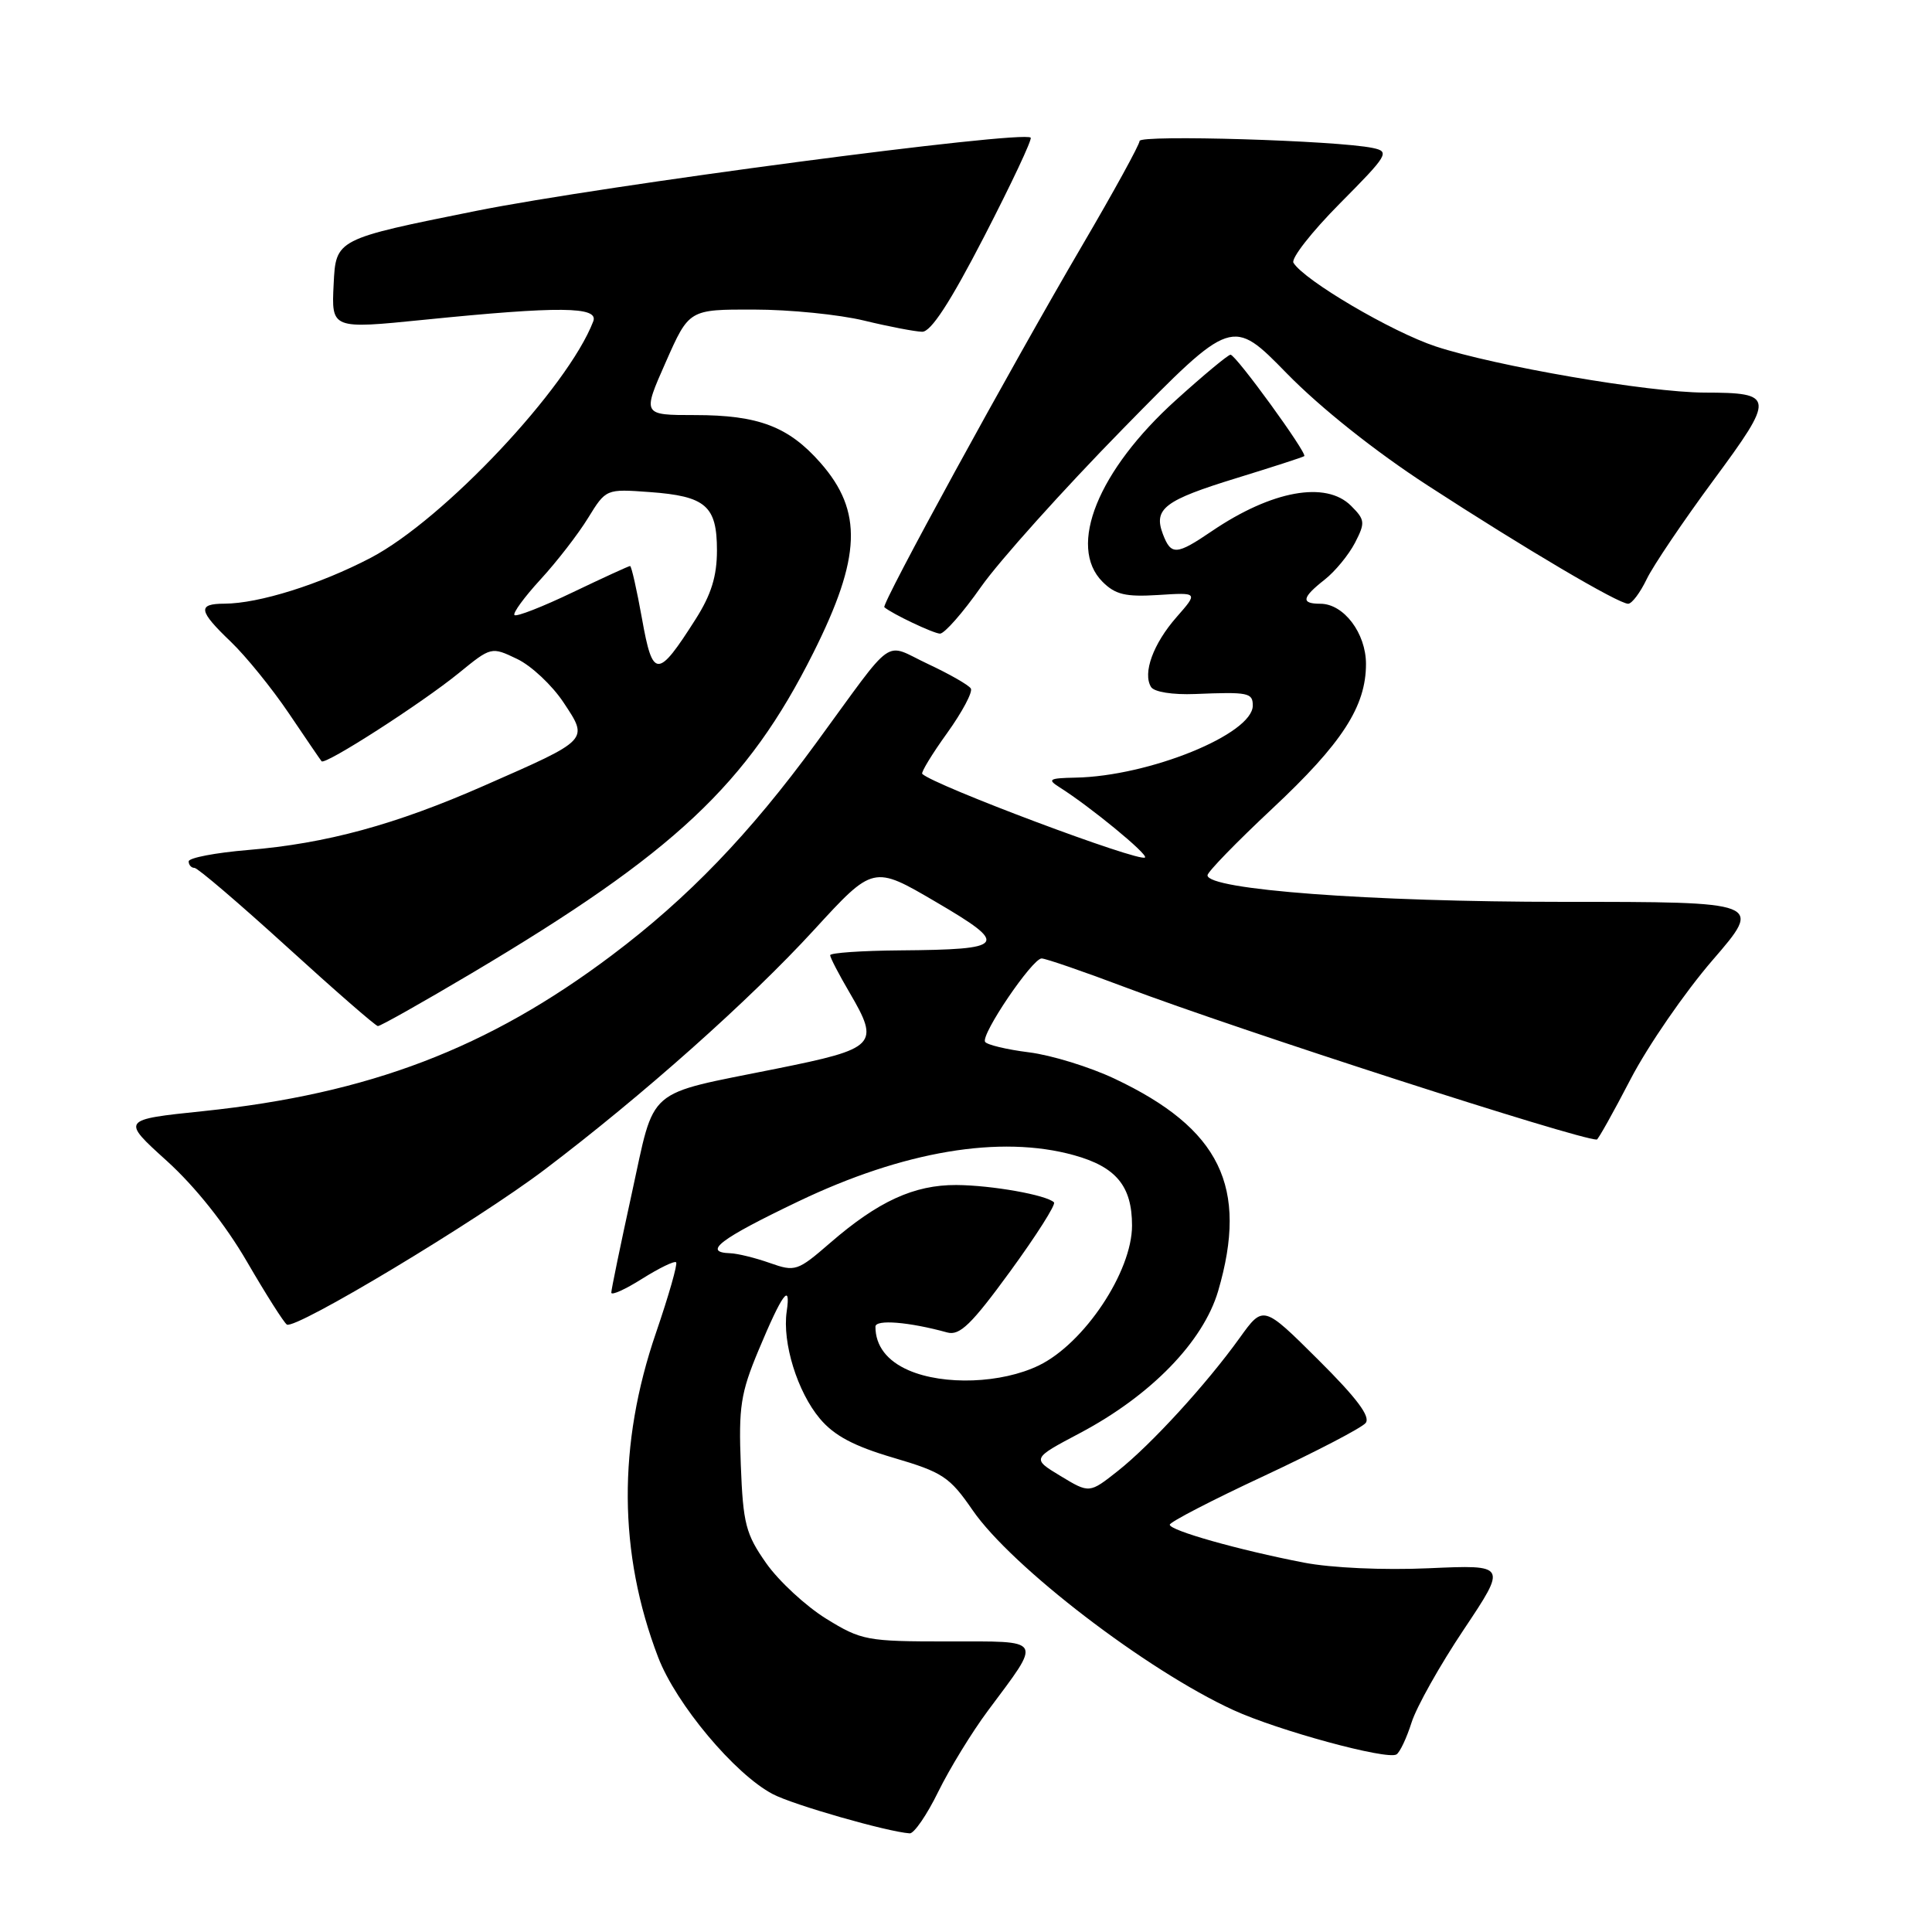 <?xml version="1.0" encoding="UTF-8" standalone="no"?>
<!DOCTYPE svg PUBLIC "-//W3C//DTD SVG 1.1//EN" "http://www.w3.org/Graphics/SVG/1.1/DTD/svg11.dtd" >
<svg xmlns="http://www.w3.org/2000/svg" xmlns:xlink="http://www.w3.org/1999/xlink" version="1.1" viewBox="0 0 256 256">
 <g >
 <path fill="currentColor"
d=" M 124.32 237.42 C 125.83 234.35 128.79 229.51 130.91 226.67 C 138.13 216.97 138.43 217.50 125.58 217.50 C 114.84 217.50 114.15 217.37 109.46 214.48 C 106.77 212.81 103.20 209.51 101.53 207.14 C 98.82 203.28 98.46 201.92 98.16 194.11 C 97.86 186.44 98.14 184.59 100.50 178.94 C 103.63 171.44 104.83 169.78 104.24 173.79 C 103.64 177.92 105.66 184.44 108.64 187.98 C 110.53 190.23 113.14 191.62 118.38 193.16 C 124.91 195.08 125.83 195.69 128.87 200.10 C 134.05 207.62 151.96 221.34 163.42 226.59 C 169.35 229.31 183.80 233.24 185.04 232.47 C 185.49 232.20 186.39 230.29 187.04 228.24 C 187.69 226.18 190.80 220.64 193.96 215.92 C 199.69 207.34 199.69 207.34 189.35 207.80 C 183.31 208.07 176.40 207.76 172.75 207.05 C 164.09 205.37 155.00 202.80 155.00 202.03 C 155.00 201.68 160.62 198.77 167.49 195.57 C 174.35 192.36 180.41 189.21 180.95 188.56 C 181.64 187.73 179.80 185.27 174.66 180.16 C 167.39 172.93 167.39 172.93 164.27 177.27 C 159.87 183.40 152.54 191.41 148.12 194.91 C 144.35 197.89 144.35 197.89 140.53 195.58 C 136.71 193.27 136.71 193.27 143.10 189.89 C 152.51 184.91 159.43 177.78 161.41 171.07 C 165.45 157.27 161.69 149.55 147.68 142.93 C 144.40 141.38 139.31 139.81 136.35 139.44 C 133.39 139.07 130.77 138.44 130.53 138.05 C 129.94 137.10 136.79 127.00 138.02 127.00 C 138.55 127.00 143.60 128.74 149.24 130.87 C 164.23 136.52 209.08 151.00 211.58 151.00 C 211.76 151.00 213.78 147.39 216.07 142.98 C 218.37 138.56 223.25 131.48 226.92 127.23 C 233.60 119.50 233.60 119.50 207.05 119.50 C 181.54 119.50 160.00 117.89 160.00 115.98 C 160.00 115.54 163.86 111.57 168.57 107.16 C 177.84 98.49 181.00 93.61 181.00 87.98 C 181.00 83.90 178.05 80.00 174.96 80.00 C 172.35 80.00 172.49 79.19 175.52 76.81 C 176.91 75.72 178.71 73.52 179.54 71.93 C 180.92 69.25 180.88 68.88 179.02 67.02 C 175.69 63.69 168.51 65.00 160.59 70.37 C 155.87 73.58 155.17 73.62 154.08 70.75 C 152.82 67.40 154.31 66.28 163.88 63.34 C 168.62 61.88 172.64 60.58 172.82 60.44 C 173.27 60.10 163.76 47.00 163.05 47.00 C 162.73 47.00 159.48 49.70 155.83 53.00 C 145.49 62.33 141.41 72.41 146.09 77.09 C 147.79 78.79 149.15 79.11 153.47 78.84 C 158.77 78.50 158.77 78.50 155.90 81.77 C 152.81 85.29 151.38 89.19 152.52 91.03 C 152.93 91.69 155.37 92.08 158.36 91.96 C 165.42 91.67 166.00 91.79 166.00 93.49 C 166.00 97.27 152.26 102.86 142.50 103.04 C 139.01 103.11 138.74 103.27 140.38 104.31 C 144.44 106.87 152.14 113.20 151.72 113.62 C 151.03 114.30 123.71 104.05 122.20 102.54 C 122.02 102.35 123.50 99.91 125.51 97.12 C 127.51 94.33 128.92 91.68 128.64 91.23 C 128.36 90.77 125.80 89.31 122.96 87.98 C 116.96 85.17 118.82 83.86 108.13 98.47 C 99.34 110.50 91.16 118.99 81.07 126.58 C 64.67 138.92 48.93 144.93 26.94 147.23 C 16.06 148.36 16.06 148.36 22.11 153.83 C 25.89 157.26 29.86 162.25 32.73 167.19 C 35.25 171.53 37.63 175.27 38.01 175.51 C 39.16 176.22 63.22 161.76 72.18 154.97 C 85.17 145.13 99.29 132.57 107.87 123.21 C 115.72 114.65 115.72 114.65 124.01 119.51 C 133.80 125.24 133.37 125.82 119.25 125.93 C 114.16 125.97 110.00 126.26 110.00 126.57 C 110.00 126.89 111.16 129.12 112.58 131.54 C 116.62 138.44 116.14 138.94 102.87 141.61 C 85.29 145.16 86.86 143.80 83.71 158.16 C 82.22 164.97 81.00 170.87 81.00 171.28 C 81.00 171.69 82.84 170.86 85.09 169.44 C 87.35 168.02 89.37 167.04 89.59 167.26 C 89.81 167.48 88.61 171.67 86.93 176.58 C 81.84 191.40 81.93 205.81 87.21 219.60 C 89.58 225.79 97.36 235.09 102.40 237.73 C 105.09 239.15 117.55 242.72 120.54 242.93 C 121.11 242.97 122.82 240.49 124.32 237.42 Z  M 62.53 128.94 C 89.41 112.97 99.03 103.94 107.77 86.50 C 114.12 73.82 114.35 67.74 108.72 61.33 C 104.49 56.52 100.50 55.00 92.09 55.00 C 85.11 55.00 85.11 55.00 88.21 48.00 C 91.30 41.00 91.30 41.00 99.90 41.02 C 104.63 41.02 111.20 41.68 114.50 42.48 C 117.80 43.28 121.26 43.94 122.19 43.96 C 123.35 43.99 125.91 40.06 130.42 31.32 C 134.02 24.34 136.79 18.46 136.57 18.24 C 135.56 17.23 79.72 24.61 63.11 27.94 C 44.50 31.68 44.50 31.68 44.21 37.65 C 43.91 43.61 43.91 43.61 56.21 42.37 C 74.16 40.56 79.36 40.61 78.61 42.58 C 75.23 51.38 58.80 68.84 49.13 73.91 C 42.40 77.43 34.32 79.97 29.75 79.99 C 26.13 80.00 26.28 80.92 30.60 85.05 C 32.58 86.95 36.03 91.20 38.26 94.50 C 40.49 97.80 42.44 100.67 42.61 100.87 C 43.06 101.43 55.90 93.17 60.80 89.18 C 65.08 85.69 65.11 85.68 68.51 87.31 C 70.39 88.20 73.16 90.80 74.67 93.08 C 78.01 98.12 78.16 97.95 64.14 104.11 C 52.39 109.28 43.24 111.77 32.86 112.63 C 28.54 112.99 25.00 113.67 25.00 114.14 C 25.00 114.61 25.35 115.00 25.77 115.00 C 26.19 115.00 31.70 119.71 38.02 125.46 C 44.33 131.21 49.76 135.94 50.07 135.96 C 50.39 135.98 55.99 132.82 62.53 128.94 Z  M 130.00 77.75 C 132.42 74.31 140.89 64.88 148.83 56.78 C 163.26 42.06 163.26 42.06 170.53 49.50 C 174.97 54.04 182.22 59.81 189.15 64.31 C 202.15 72.75 214.44 80.00 215.74 80.00 C 216.23 80.00 217.33 78.54 218.19 76.75 C 219.05 74.96 223.03 69.07 227.03 63.65 C 235.24 52.53 235.19 52.04 225.85 52.02 C 218.41 52.00 198.14 48.51 190.23 45.90 C 184.41 43.97 172.84 37.17 171.39 34.82 C 171.04 34.26 173.81 30.72 177.54 26.96 C 183.93 20.52 184.19 20.09 181.91 19.61 C 177.20 18.61 151.00 17.83 151.00 18.68 C 151.00 19.16 147.58 25.39 143.40 32.52 C 133.84 48.84 116.75 80.09 117.18 80.46 C 118.21 81.34 123.67 83.93 124.55 83.96 C 125.13 83.98 127.59 81.19 130.00 77.75 Z  M 120.40 181.57 C 117.52 180.32 116.00 178.32 116.00 175.79 C 116.00 174.80 120.45 175.16 125.52 176.56 C 127.17 177.01 128.73 175.49 133.85 168.47 C 137.32 163.71 139.93 159.60 139.66 159.32 C 138.67 158.34 131.41 157.05 126.71 157.02 C 121.12 157.00 116.37 159.17 110.00 164.69 C 105.67 168.44 105.37 168.54 102.00 167.35 C 100.08 166.67 97.71 166.09 96.75 166.06 C 93.06 165.94 95.37 164.18 105.75 159.21 C 119.71 152.52 132.56 150.36 142.31 153.07 C 147.90 154.62 150.00 157.17 150.00 162.39 C 150.00 168.51 143.67 178.01 137.65 180.93 C 132.71 183.32 125.07 183.60 120.40 181.57 Z  M 85.07 81.99 C 84.38 78.15 83.67 75.00 83.49 75.00 C 83.31 75.00 79.89 76.57 75.90 78.48 C 71.90 80.40 68.42 81.76 68.17 81.50 C 67.92 81.25 69.47 79.12 71.63 76.77 C 73.79 74.42 76.62 70.76 77.92 68.64 C 80.30 64.78 80.30 64.78 86.07 65.20 C 93.52 65.74 95.00 67.02 95.00 72.93 C 95.00 76.35 94.24 78.80 92.17 82.05 C 87.14 89.96 86.49 89.95 85.07 81.99 Z "/>
</g>
</svg>
